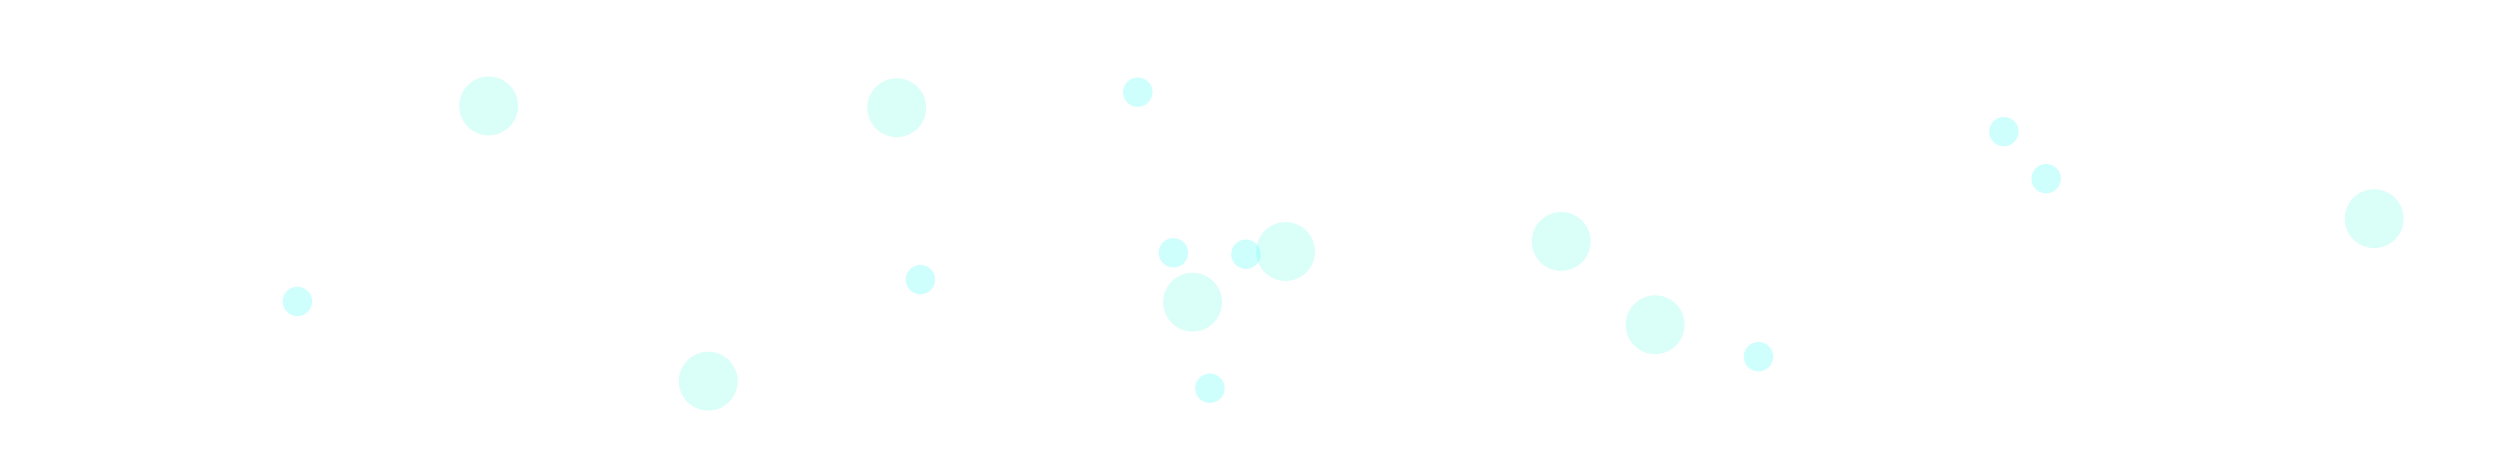 <svg id="e82thDlm7OW1" xmlns="http://www.w3.org/2000/svg" xmlns:xlink="http://www.w3.org/1999/xlink" viewBox="0 0 850 160" shape-rendering="geometricPrecision" text-rendering="geometricPrecision"><defs><filter id="e82thDlm7OW2-filter" x="-150%" width="400%" y="-150%" height="400%"><feGaussianBlur id="e82thDlm7OW2-filter-blur-0" stdDeviation="2,2" result="result"/></filter><filter id="e82thDlm7OW3-filter" x="-150%" width="400%" y="-150%" height="400%"><feGaussianBlur id="e82thDlm7OW3-filter-drop-shadow-0-blur" in="SourceAlpha" stdDeviation="2,2"/><feOffset id="e82thDlm7OW3-filter-drop-shadow-0-offset" dx="1" dy="1" result="tmp"/><feFlood id="e82thDlm7OW3-filter-drop-shadow-0-flood" flood-color="rgba(80,253,231,0.5)"/><feComposite id="e82thDlm7OW3-filter-drop-shadow-0-composite" operator="in" in2="tmp"/><feMerge id="e82thDlm7OW3-filter-drop-shadow-0-merge"><feMergeNode id="e82thDlm7OW3-filter-drop-shadow-0-merge-node-1"/><feMergeNode id="e82thDlm7OW3-filter-drop-shadow-0-merge-node-2" in="SourceGraphic"/></feMerge></filter><filter id="e82thDlm7OW20-filter" x="-150%" width="400%" y="-150%" height="400%"><feGaussianBlur id="e82thDlm7OW20-filter-blur-0" stdDeviation="1,1" result="result"/></filter></defs><path id="e82thDlm7OW2" d="M405.482,102.737c-96.623,28.795-172.204,35.587-152.712,20.375c23.54-18.372-14.241-42.664-14.241-46.108s95.198-68.899,130.325-50.515s158.966,9.381,153.004,34.351c-5.551,23.246,9.08,37.918,43.347,50.503c28.159,10.341,27.713,12.219,66.904,19.85s101.188,12.836,111.946,11.349s47.605,9.582,54.124-16.333s13.038-64.215,6.519-68.784-49.092-19.397-60.644-19.397-105.951,10.62-118.639,18.092-124.191,32.288-129.396,35.044-43.945,32.411-71.251,34.881-214.367,3.912-238.618,3.912-61.561-5.531-71.692-15.886-46.809-36.755-46.485-42.14s24.704-21.026,35.022-23.797s34.325-12.061,58.904-12.061s68.797-4.891,79.084,1.955s74.734,12.387,98.7,19.397s92.205,12.223,104.781,16.136q12.576,3.913-38.982,29.176Z" transform="translate(0 0)" opacity="0.45" filter="url('#e82thDlm7OW2-filter')" fill="none" stroke="#4af8dc" stroke-width="20" stroke-linecap="round" stroke-dasharray="0.01,300"/><g id="e82thDlm7OW3" transform="matrix(0 0 0 0 425 80)" filter="url('#e82thDlm7OW3-filter')"><path d="M8.129,20.972C3.656,20.972,0,24.612,0,29.067v4.238c0,1.956,1.637,3.586,3.601,3.586h6.711v-13.257h17.787c1.364,0,2.455-1.087,2.455-2.445v-5.379c0-1.358-1.091-2.445-2.455-2.445h-17.787v-2.934h24.279c1.964,0,3.601-1.63,3.601-3.586v-6.737h-34.591C1.637,0.108,0,1.738,0,3.694v4.238C0,12.387,3.656,16.028,8.129,16.028h19.805v4.999h-19.805v-.054Zm-.491,13.257h-4.037c-.491,0-.928-.435-.928-.924v-4.238c0-2.825,2.182-5.162,5.02-5.433v10.595h-.055Zm0-26.46v5.596c-2.783-.217-5.02-2.554-5.02-5.433v-4.238c0-.489.436-.924.928-.924h31.918v4.021c0,.489-.436.924-.927.924h-26.898v.054Z" fill="#95fff1"/><path d="M10.312,23.134h-.5v.5v12.757h-6.211c-1.69,0-3.101-1.408-3.101-3.086v-4.238c0-4.01,3.161-7.321,7.129-7.579v.038h.5h19.805.5v-.5-4.999-.5h-.5-19.805C3.93,15.528,0.5,12.109,0.5,7.932v-4.238c0-1.678,1.411-3.086,3.101-3.086h34.091v6.237c0,1.678-1.411,3.086-3.101,3.086h-24.279-.5v.5v2.934.5h.5h17.787c1.09,0,1.955.865,1.955,1.945v5.379c0,1.08-.865,1.945-1.955,1.945h-17.787Zm-2.119.5v-.55l-.548.052c-3.085.295-5.472,2.839-5.472,5.931v4.238c0,.767.662,1.424,1.428,1.424h4.037.055.5v-.5-10.595Zm-.594-9.77l.539.042v-.54-5.151h26.398c.765,0,1.427-.657,1.427-1.424v-4.021-.5h-.5-31.918c-.765,0-1.428.657-1.428,1.424v4.238c0,3.145,2.442,5.694,5.481,5.932Z" fill="none" stroke="#07e3ca" stroke-opacity="0.5"/><path d="M30.99,36.837h6.438c1.855,0,3.601-.978,4.529-2.608l2.455-4.129c.109-.217.327-.326.546-.326h14.458l3.219,5.379c.6.978,1.691,1.63,2.837,1.63h8.675c.709,0,1.364-.38,1.691-.978s.327-1.358,0-1.956l-1.855-3.151c-1.31-2.173-3.71-3.586-6.274-3.586h-22.752c-1.146,0-2.237.598-2.837,1.63l-2.455,4.129c-.491.815-1.309,1.358-2.237,1.358h-6.438L47.795,4.075c.436-.815,1.309-1.304,2.182-1.304h3.928c.927,0,1.8.489,2.237,1.304L62.799,15.43c.491.815.491,1.739,0,2.554-.491.815-1.309,1.304-2.237,1.304h-2.292l-4.037-6.52c-.491-.815-1.364-1.304-2.292-1.25-.928,0-1.8.489-2.292,1.358l-3.001,5.216c-.491.815-.491,1.793,0,2.608.491.815,1.31,1.304,2.292,1.304h11.621c1.91,0,3.601-.978,4.529-2.608.927-1.63.927-3.586,0-5.216L58.489,2.716C57.561,1.086,55.815,0.108,53.96,0.108h-3.928c-1.855,0-3.601,1.032-4.529,2.662L28.644,32.925c-.436.815-.436,1.793.054,2.608s1.31,1.304,2.292,1.304Zm36.719-7.009c1.637,0,3.164.869,3.983,2.282l1.255,2.119h-7.475c-.218,0-.436-.109-.546-.326l-2.401-4.075h5.183ZM49.05,19.288l3.001-5.162l3.164,5.162h-6.165Z" fill="#95fff1"/><path d="M41.527,33.973l-0-0-.005.008c-.836,1.469-2.413,2.355-4.094,2.355h-6.438c-.8,0-1.459-.391-1.863-1.062-.395-.656-.399-1.444-.044-2.11L45.938,3.018c0-.001.001-.001.001-.002.841-1.476,2.422-2.408,4.093-2.408h3.928c1.681,0,3.258.886,4.094,2.355l.001.002L64.656,14.428c0.0 0.0 0.0.001.001.001.84,1.476.84,3.244-.001,4.72-.837,1.471-2.361,2.355-4.094,2.355h-11.621c-.8,0-1.459-.391-1.863-1.062-.395-.656-.395-1.436,0-2.092h0l.005-.009l3.001-5.216v0l.002-.003c.402-.712,1.109-1.104,1.856-1.104h.015l.015-.001c.729-.043,1.432.341,1.834,1.009v0l.003.005l4.037,6.52.147.237h.278h2.292c1.115,0,2.09-.592,2.665-1.546.586-.973.587-2.094.002-3.067-.001-.001-.001-.002-.002-.003L56.578,3.83c-.531-.983-1.577-1.559-2.673-1.559h-3.928c-1.049,0-2.094.583-2.621,1.564L30.553,33.985l-.414.743h.851h6.438c1.134,0,2.101-.664,2.665-1.6l.002-.003l2.455-4.129v0l.003-.004c.508-.874,1.432-1.381,2.405-1.381h22.752c2.382,0,4.622,1.314,5.845,3.342 0.0.001.001.001.001.002l1.848,3.14c.242.447.241,1.023-.003,1.469-.236.431-.718.718-1.253.718h-8.675c-.959,0-1.893-.55-2.41-1.389-0-.001-.001-.002-.001-.002L59.845,29.517l-.145-.243h-.283-14.458c-.373,0-.774.186-.983.584L41.527,33.973Zm31.42.755h.877l-.447-.755-1.252-2.115c-0-.001-.001-.001-.001-.002-.909-1.568-2.603-2.529-4.414-2.529h-5.183-.875l.444.754l2.393,4.062c.209.399.61.585.984.585h7.475ZM48.617,19.036l-.437.751h.869h6.165.893l-.467-.761-3.164-5.162-.438-.714-.421.724-3.001,5.162Z" fill="none" stroke="#07e3ca" stroke-opacity="0.5"/><path d="M108.793,0.163h-.055-1.909-24.389c-1.855.163-3.328,1.684-3.328,3.586v4.238c0,4.455,3.655,8.095,8.13,8.095h.873h19.75.055c2.073-.217,3.656-1.956,3.656-4.075c0-2.282-1.801-4.075-4.092-4.075h-20.679v5.542c-2.783-.217-5.02-2.554-5.02-5.379v-4.401c0-.489.436-.924.928-.924h25.862c4.528.489,7.966,4.401,7.966,9.073c0,2.119-.71,4.184-2.074,5.814l-.654.815.654.815c1.31,1.63,2.074,3.695,2.074,5.814c0,4.673-3.438,8.585-7.966,9.073h-25.862c-.491,0-.928-.435-.928-.924v-4.238c0-2.825,2.237-5.162,5.02-5.379v5.542h20.679c2.237,0,4.092-1.847,4.092-4.075c0-2.119-1.583-3.857-3.656-4.075h-.055-19.696-.873c-4.474,0-8.129,3.64-8.129,8.095v4.238c0,1.956,1.582,3.586,3.601,3.586h26.025.055c5.947-.598,10.421-5.651,10.421-11.681c0-2.391-.71-4.727-2.019-6.628c1.309-1.956,2.019-4.292,2.019-6.628-.055-6.194-4.529-11.247-10.476-11.844ZM89.424,10.432h18.06c.763,0,1.418.652,1.418,1.467c0,.706-.491,1.358-1.2,1.413h-18.223v-2.88h-.054Zm0,13.203h18.223c.71.109,1.201.706,1.201,1.413c0,.815-.655,1.467-1.419,1.467h-18.059v-2.88h.055Z" fill="#95fff1"/><path d="M107.484,28.676h-20.179v-5.042-.541l-.539.042c-3.035.237-5.481,2.784-5.481,5.877v4.238c0,.767.662,1.424,1.428,1.424h25.862.027l.026-.003c4.793-.517,8.413-4.652,8.413-9.57c0-2.238-.806-4.412-2.184-6.127l-.403-.502.4-.498c1.441-1.724,2.187-3.902,2.187-6.13c0-4.918-3.62-9.053-8.413-9.57l-.026-.003h-.027-25.862c-.765,0-1.428.657-1.428,1.424v4.401c0,3.094,2.445,5.64,5.481,5.877l.539.042v-.541-5.042h20.179c2.017,0,3.592,1.571,3.592,3.575c0,1.854-1.376,3.373-3.183,3.575h-.028-19.75-.873c-4.2,0-7.63-3.418-7.63-7.595v-4.238c0-1.624,1.252-2.935,2.851-3.086h24.366h1.909.03c5.666.582,9.947,5.404,10.001,11.347-.001,2.236-.681,4.475-1.935,6.348l-.189.282.193.28c1.25,1.815,1.931,4.051,1.931,6.345c0,5.773-4.275,10.599-9.947,11.181h-.029-26.025c-1.74,0-3.101-1.403-3.101-3.086v-4.238c0-4.177,3.43-7.596,7.629-7.596h.873h19.696.028c1.807.202,3.183,1.721,3.183,3.575c0,1.95-1.63,3.575-3.592,3.575Zm.218-14.865h.019l.019-.002c1.023-.078,1.662-1,1.662-1.911c0-1.081-.868-1.967-1.918-1.967h-17.505-.5-.054v.5h-.446v2.88.5h.5h18.223Zm.021,9.329l-.038-.006h-.038-18.223-.055-.5v.5v2.88.5h.5h18.059c1.05,0,1.919-.886,1.919-1.967c0-.945-.663-1.76-1.625-1.907Z" fill="none" stroke="#07e3ca" stroke-opacity="0.5"/><path d="M166.735,0v37h2.674v-34.338h5.565v29.394c0,2.608,2.128,4.673,4.692,4.673h21.606c1.364,0,2.455-1.087,2.455-2.445v-7.878h-26.134v-26.405h-10.858Zm34.373,29.067v4.999h-21.442c-1.146,0-2.073-.924-2.073-2.065v-2.934h23.515v0Z" fill="#95fff1"/><path d="M169.409,2.162h-.5v.5v33.838h-1.674v-36h9.858v25.905.5h.5h25.634v7.378c0,1.08-.865,1.945-1.955,1.945h-21.606c-2.294,0-4.192-1.847-4.192-4.173v-29.394-.5h-.5-5.565ZM201.108,34.566h.5v-.5-4.998h-.5v-.5h-23.515-.5v.5v2.934c0,1.419,1.153,2.565,2.573,2.565h21.442Z" fill="none" stroke="#07e3ca" stroke-opacity="0.5"/><path d="M140.547,37h3.437c10.203,0,18.496-8.258,18.496-18.419v-18.31h-6.656c-1.964,0-3.601,1.63-3.601,3.586v14.833c0,4.564-3.71,8.258-8.239,8.258h-3.437c-4.583,0-8.239-3.695-8.239-8.258v-18.69h-2.673v18.69c0,5.976,4.91,10.866,10.912,10.866h3.437c6.002,0,10.912-4.89,10.912-10.866v-14.833c0-.489.437-.924.928-.924h3.983v15.648c0,8.693-7.093,15.756-15.823,15.756h-3.437c-8.73,0-15.823-7.063-15.823-15.756v-18.581h-2.673v18.581C121.996,28.742,130.344,37,140.547,37Z" fill="#95fff1"/><path d="M160.307,2.934v-.5h-.5-3.983c-.765,0-1.428.657-1.428,1.424v14.833c0,5.698-4.684,10.366-10.412,10.366h-3.437c-5.728,0-10.412-4.668-10.412-10.366v-18.19h1.673v18.19c0,4.838,3.877,8.758,8.739,8.758h3.437c4.805,0,8.739-3.919,8.739-8.758v-14.833c0-1.678,1.411-3.086,3.101-3.086h6.156v17.81c0,9.882-8.067,17.919-17.996,17.919h-3.437c-9.931,0-18.049-8.038-17.996-17.916v-.003-18.081h1.673v18.081c0,8.971,7.319,16.256,16.323,16.256h3.437c9.004,0,16.323-7.285,16.323-16.256v-15.648Z" fill="none" stroke="#07e3ca" stroke-opacity="0.5"/><path d="M273.619,37h3.437c10.203,0,18.496-8.258,18.496-18.419v-18.31h-6.656c-1.964,0-3.601,1.63-3.601,3.586v14.833c0,4.564-3.71,8.258-8.239,8.258h-3.437c-4.583,0-8.239-3.695-8.239-8.258L265.38,0h-2.673v18.69c0,5.976,4.91,10.866,10.912,10.866h3.437c6.002,0,10.912-4.89,10.912-10.866v-14.833c0-.489.437-.924.928-.924h3.983v15.648c0,8.693-7.093,15.756-15.823,15.756h-3.437c-8.73,0-15.823-7.063-15.823-15.756v-18.581h-2.673v18.581C255.123,28.742,263.416,37,273.619,37Z" fill="#95fff1"/><path d="M293.379,2.934v-.5h-.5-3.983c-.765,0-1.428.657-1.428,1.424v14.833c0,5.698-4.684,10.366-10.412,10.366h-3.437c-5.728,0-10.412-4.668-10.412-10.366v-18.19h1.673v18.19c0,4.838,3.877,8.758,8.739,8.758h3.437c4.805,0,8.739-3.919,8.739-8.758v-14.833c0-1.678,1.411-3.086,3.101-3.086h6.156v17.81c0,9.882-8.067,17.919-17.996,17.919h-3.437c-9.929,0-17.996-8.037-17.996-17.919v-18.081h1.673v18.081c0,8.971,7.319,16.256,16.323,16.256h3.437c9.004,0,16.323-7.285,16.323-16.256v-15.648Z" fill="none" stroke="#07e3ca" stroke-opacity="0.5"/><path d="M325.451,34.229h-22.206v2.662h22.206c5.347,0,11.512-2.988,12.385-9.454.873-6.031-2.455-10.051-9.821-12.062-1.855-.489-4.692-1.087-7.693-1.684-3.164-.652-6.82-1.358-9.657-2.065-.491-.109-.437-.543-.437-.652.055-.326.273-.489.764-.489h21.115c1.964,0,3.601-1.63,3.601-3.586v-6.791h-1.309c0,0-19.26,0-23.407,0-3.055,0-5.565.761-7.474,2.173-2.237,1.684-3.656,4.129-3.983,6.846-.655,5.542,2.018,9.562,7.474,11.355c1.473.489,4.256,1.032,7.802,1.739c3.274.652,7.366,1.467,11.513,2.445.709.163,1.091.543,1.036,1.087-.054.489-.545,1.032-1.418,1.032h-22.643v2.662h22.643c2.4,0,3.874-1.684,4.092-3.369.163-1.576-.71-3.369-3.056-3.966-4.201-.978-8.293-1.793-11.566-2.445-3.492-.706-6.22-1.25-7.53-1.63-4.31-1.413-6.165-4.238-5.674-8.53.218-1.956,1.255-3.749,2.946-4.999c1.473-1.087,3.383-1.63,5.893-1.63c3.492,0,17.677,0,22.097,0v4.075c0,.489-.437.924-.928.924h-21.224c-1.8,0-3.164,1.141-3.382,2.825-.219,1.63.818,3.151,2.4,3.532c2.892.761,6.547,1.467,9.766,2.119c3.001.598,5.784,1.141,7.53,1.63c6.11,1.63,8.566,4.455,7.911,9.128-.655,4.836-5.565,7.117-9.766,7.117Z" fill="#95fff1"/><path d="M334.399,0.108c0,.5-.001.5-.001.5v0h-.001-.002-.002-.002-.003-.003-.004-.004-.005-.005-.005-.006-.006-.007-.007-.007-.008-.009-.008-.009-.01-.01-.01-.011-.011-.012-.012-.012-.013-.013-.013-.014-.014-.015-.015-.016-.015-.017-.016-.017-.018-.017-.018-.019-.019-.019-.02-.019-.021-.02-.021-.022-.022-.022-.022-.023-.023-.024-.023-.025-.024-.025-.025-.026-.026-.026-.027-.027-.027-.027-.028-.029-.028-.029-.029-.03-.03-.03-.03-.031-.031-.032-.032-.032-.032-.033-.033-.033-.034-.034-.034-.034-.035-.035-.036-.035-.036-.036-.037-.037-.037-.037-.038-.038-.038-.039-.038-.04-.039-.039-.04-.04-.041-.041-.04-.042-.041-.042-.042-.042-.042-.043-.043-.043-.044-.044-.044-.044-.044-.045-.045-.045-.045-.046-.046-.046-.046-.047-.047-.047-.047-.047-.048-.048-.048-.048-.049-.048-.049-.049-.05-.049-.05-.05-.05-.051-.05-.051-.051-.051-.051-.052-.052-.052-.052-.052-.052-.053-.053-.053-.053-.053-.054-.054-.054-.054-.054-.054-.055-.054-.055-.055-.055-.056-.055-.056-.056-.056-.056-.056-.056-.057-.057-.056-.057-.057-.058-.057-.058-.057-.058-.058-.058-.058-.058-.059-.058-.059-.059-.058-.059-.059-.06-.059-.059-.06-.06-.059-.06-.06-.06-.06-.061-.06-.06-.061-.06-.061-.061-.061-.061-.061-.061-.061-.061-.062-.061-.062-.061-.062-.062-.062-.061-.062-.062-.062-.062-.063-.062-.062-.062-.063-.062-.063-.062-.063-.062-.063-.063-.062-.063-.063-.063-.063-.063-.063-.063-.063-.063-.063-.063-.063-.063-.063-.063-.063-.064-.063-.063-.063-.063-.064-.063-.063-.063-.064-.063-.063-.063-.063-.064-.063-.063-.063-.063-.063-.064-.063-.063-.063-.063-.063-.063-.063-.063-.063-.063-.062-.063-.063-.063-.062-.063-.063-.062-.063-.062-.063-.062-.062-.063-.062-.062-.062-.062-.062-.062-.062-.061-.062-.062-.061-.062-.061-.062-.061-.061-.061-.061-.061-.061-.061-.06-.061-.061-.06-.06-.06-.061-.06-.06-.059-.06-.06-.059-.06-.059-.059-.059-.059-.059-.059-.058-.059-.058-.058-.058-.058-.058-.058-.058-.057-.057-.058-.057-.057-.056-.057-.057-.056-.056-.056-.056-.056-.055-.056-.055-.055-.055-.055-.055-.054-.055-.054-.054-.054-.053-.054-.053-.053-.053-.053-.053-.052-.052-.052-.052-.052-.051-.052-.051-.051-.05-.051-.05-.05-.05-.05-.05-.049-.049-.049-.049-.048-.048-.048-.048-.048-.047-.047-.047-.047-.046-.047-.046-.045-.046-.045-.045-.045-.045-.044-.045-.043-.044-.043-.044-.043-.042-.043-.042-.042-.041-.042-.041-.041-.04-.041-.04-.04-.039-.039-.039-.039-.039-.038-.038-.037-.038-.037-.036-.037-.036-.036-.035-.036-.035-.035-.034-.034-.034-.033-.034-.033-.032-.033-.032-.031-.032-.031-.03-.031-.03-.03-.029-.029-.029-.029-.028-.028-.027-.027-.027-.027-.026-.026-.025-.025-.025-.025c-2.971,0-5.37.739-7.175,2.074-2.13,1.604-3.475,3.927-3.786,6.504-.316,2.675.175,4.942,1.367,6.749c1.193,1.808,3.122,3.203,5.767,4.072l.002.001c1.368.454,3.921.962,7.246,1.624.164.033.329.066.496.099l.003.001c3.272.652,7.37,1.468,11.525,2.448m7.962-24.071L326.324,24.666m8.075-24.558v.5h.809v6.291c0,1.678-1.411,3.086-3.101,3.086h-21.115c-.288,0-.581.046-.822.206-.264.175-.39.435-.435.701l-.007.041v.042c0-.004-.021.252.063.492.102.291.342.552.759.647c2.239.557,4.986,1.115,7.59,1.643.708.144,1.407.286,2.081.425l.003.001c3.001.598,5.823,1.192,7.661,1.677c3.627.99,6.19,2.457,7.743,4.357c1.54,1.884,2.133,4.249,1.713,7.15l-.001.005c-.825,6.114-6.672,9.021-11.889,9.021h-21.706v-1.662h21.706c2.183,0,4.557-.591,6.482-1.824c1.934-1.239,3.428-3.136,3.779-5.725.342-2.444-.125-4.474-1.536-6.101-1.391-1.604-3.644-2.752-6.738-3.578-1.649-.462-4.197-.968-6.953-1.516-.202-.04-.406-.081-.61-.121-.447-.091-.902-.182-1.362-.275-2.859-.575-5.9-1.187-8.376-1.838v-0l-.01-.003c-1.33-.32-2.207-1.6-2.022-2.979v-.002c.184-1.413,1.316-2.39,2.887-2.39h21.224c.765,0,1.428-.657,1.428-1.424v-4.075-.5h-.5-.026-.027-.026-.027-.027-.027-.027-.028-.027-.028-.029-.028-.029-.028-.029-.03-.029-.03-.03-.03-.03-.031-.03-.031-.031-.031-.032-.032-.032-.032-.032-.032-.033-.033-.033-.033-.034-.033-.034-.034-.034-.035-.034-.035-.035-.035-.035-.036-.036-.035-.036-.037-.036-.037-.036-.037-.037-.037-.038-.037-.038-.038-.038-.038-.039-.038-.039-.039-.039-.039-.04-.039-.04-.04-.04-.04-.04-.041-.04-.041-.041-.041-.041-.042-.041-.042-.042-.042-.042-.042-.042-.043-.043-.042-.043-.043-.044-.043-.043-.044-.044-.044-.044-.044-.044-.044-.045-.045-.044-.045-.045-.045-.046-.045-.046-.045-.046-.046-.046-.046-.046-.046-.047-.046-.047-.047-.046-.047-.047-.048-.047-.047-.048-.047-.048-.048-.048-.048-.048-.048-.048-.049-.048-.049-.048-.049-.049-.049-.049-.049-.049-.049-.05-.049-.05-.049-.05-.05-.049-.05-.05-.05-.051-.05-.05-.05-.051-.05-.051-.051-.05-.051-.051-.051-.051-.051-.051-.051-.051-.052-.051-.051-.052-.051-.052-.052-.051-.052-.052-.052-.051-.052-.052-.052-.052-.053-.052-.052-.052-.052-.053-.052-.053-.052-.052-.053-.053-.052-.053-.052-.053-.053-.053-.052-.053-.053-.053-.053-.053-.052-.053-.053-.053-.053-.053-.053-.054-.053-.053-.053-.053-.053-.053-.053-.054-.053-.053-.053-.053-.053-.054-.053-.053-.053-.054-.053-.053-.053-.053-.054-.053-.053-.053-.053-.053-.054-.053-.053-.053-.053-.053-.053-.053-.053-.053-.053-.053-.053-.053-.053-.053-.053-.053-.053-.052-.053-.053-.053-.052-.053-.053-.052-.053-.052-.053-.052-.053-.052-.052-.053-.052-.052-.052-.052-.052-.052-.052-.052-.052-.052-.052-.051-.052-.052-.051-.052-.051-.052-.051-.051-.051-.051-.052-.051-.051-.05-.051-.051-.051-.05-.051-.05-.051-.05-.05-.051-.05-.05-.05-.05-.05-.049-.05-.05-.049-.049-.05-.049-.049-.049-.049-.049-.049-.049-.048-.049-.048-.049-.048-.048-.048-.048-.048-.048-.047-.048-.047-.048-.047-.047-.047-.047-.047-.047-.046-.047-.046-.046-.047-.046-.046-.045-.046-.046-.045-.046-.045-.045-.045-.045-.044-.045-.045-.044-.044-.044-.044-.044-.044-.043-.044-.043-.043-.043-.043-.043-.043-.042-.042-.043-.042-.042-.041-.042-.042-.041-.041-.041-.041-.041-.04-.041-.04-.04-.04-.04-.04-.039-.04-.039-.039-.039-.038-.039-.038-.038-.039-.037-.038-.038-.037-.037-.037-.037-.037-.036-.037-.036-.036-.036-.035-.036-.035-.035-.035-.035-.034-.034-.035-.034-.033-.034-.033-.034-.033-.032-.033-.033-.032-.032-.032-.031-.032-.031-.031-.031-.031-.03-.03-.03-.03-.03-.029-.029-.029-.029-.029-.028-.028-.028-.028-.027-.028-.027-.027-.026-.027-.026-.026-.025-.026-.025-.025-.025-.025-.024-.024-.024-.024-.023-.024-.023-.022-.023-.022-.022-.022-.021-.022-.021-.021-.02c-2.582,0-4.606.56-6.189,1.728l-.001 0c-1.798,1.329-2.911,3.245-3.146,5.345-.255,2.229.094,4.135,1.117,5.677c1.021,1.54,2.672,2.654,4.899,3.384l.008.003.008.002c1.245.362,3.728.863,6.876,1.5.228.046.459.093.693.14l.002 0c3.273.652,7.355,1.465,11.546,2.44m7.539-22.49L326.86,22.599m-.423,1.581c.001 0.0.001 0.0.001 0l-.114.487m.113-.487c0-0-.001-0-.001-0l-.112.487m.113-.487c.41.095.784.264,1.051.54.282.291.411.669.37,1.083l-.001.005v0c-.086.777-.824,1.477-1.915,1.477h-22.143m22.525-2.619c.709.163,1.091.543,1.036,1.087-.054.489-.545,1.032-1.418,1.032h-22.143v.5m0,0v1.662m0-1.662h-.5m0,0v1.662h.5m-.5-1.662l12.113-7.617c3.273.652,7.365,1.467,11.566,2.445c2.346.598,3.219,2.391,3.056,3.966-.218,1.684-1.692,3.369-4.092,3.369h-22.143v-.5m-.5-1.662l23.561-4.687m-23.061,6.349h22.143c2.132,0,3.404-1.479,3.595-2.927.136-1.335-.587-2.888-2.677-3.422" fill="none" stroke="#07e3ca" stroke-opacity="0.5"/><path d="M224.46,36.837h2.728v-10.758h-2.728c-4.419,0-8.02-3.477-8.238-7.769.218-4.347,3.819-7.769,8.238-7.769h7.966c4.419,0,8.02,3.477,8.239,7.769-.219,4.346-3.82,7.769-8.239,7.769h-1.364v2.662h1.364c5.729,0,10.421-4.401,10.858-9.997h.054v-.815h-.054c-.437-5.596-5.129-9.997-10.858-9.997h-7.966c-5.728,0-10.421,4.401-10.857,9.997h-.055v.815h.055c.436,5.596,5.129,9.997,10.857,9.997h.109v5.487h-.109c-8.784,0-15.877-7.063-16.04-15.756.109-8.693,7.256-15.702,15.986-15.702h8.02c8.73,0,15.877,7.009,15.986,15.702-.109,8.693-7.256,15.756-15.986,15.756h-1.364v2.662h1.364c10.148,0,18.441-8.095,18.66-18.147v-.435c-.273-10.106-8.512-18.201-18.66-18.201h-7.966c-10.148,0-18.441,8.095-18.659,18.147v.435c.218,10.051,8.511,18.147,18.659,18.147Z" fill="#95fff1"/><path d="M214.101,18.705l-.028-.369.028-.369c.417-5.336,4.892-9.536,10.359-9.536h7.966c5.467,0,9.943,4.2,10.359,9.536l.029.369-.029.369c-.416,5.336-4.892,9.536-10.359,9.536h-.864v-1.662h.864c4.683,0,8.506-3.629,8.738-8.244l.001-.025-.001-.025c-.232-4.558-4.052-8.244-8.738-8.244h-7.966c-4.683,0-8.506,3.629-8.738,8.244l-.001.025.001.025c.232,4.558,4.053,8.244,8.738,8.244h2.228v9.758h-2.228c-9.876,0-17.944-7.878-18.159-17.652v-.424c.215-9.775,8.283-17.652,18.159-17.652h7.966c9.873,0,17.891,7.874,18.16,17.708v.422c-.215,9.775-8.283,17.652-18.16,17.652h-.864v-1.662h.864c9.003,0,16.374-7.283,16.486-16.25v0-.013c-.112-8.97-7.485-16.196-16.486-16.196h-8.02c-9.001,0-16.374,7.226-16.486,16.196v.008.008c.169,8.963,7.481,16.247,16.54,16.247h.109.5v-.5-5.487-.5h-.5-.109c-5.467,0-9.942-4.2-10.359-9.536Z" fill="none" stroke="#07e3ca" stroke-opacity="0.5"/></g><path id="e82thDlm7OW20" d="M398.963,85.948q-289.084,46.714-319.041,3.064c-29.957-43.65,67.818-44.628,77.121-44.139s202.887,65.241,197.682,65.329c-16.595.279-13.353,14.413,286.812,10.627c4.86-.061,125.174,29.178,119.225-17.114s33.529-58.02-31.977-47.596-149.945,14.43-175.503,28.405-26.028,36.373-73.622,41.521-156.674,13-164.693,8.639-50.462-19.561-40.617-47.106s36.163-47.235,65.334-51.506s149.055-12.516,188.04-14.747s101.793-1.901,118.674,5.164s53.052,20.989,45.033,43.398q-8.019,22.409-292.467,16.061Z" transform="translate(0 0)" opacity="0.5" filter="url('#e82thDlm7OW20-filter')" fill="none" stroke="#3efff9" stroke-width="10" stroke-linecap="round" stroke-dasharray="0.01,300"/><script>!function(t,e,o,M,N,z,r,s,n,c,y,v,i,a){(i=document.getElementById(e.root)).svgatorPlayer={ready:function(t){return a=[],function(e){return e?(a.push(e),t.svgatorPlayer):a}}(i)},z[M]=z[M]||{},z[M][t]=z[M][t]||[],z[M][t].push(e),(y=r.createElementNS(&quot;http://www.w3.org/2000/svg&quot;,s)).async=!0,y.setAttributeNS(&quot;http://www.w3.org/1999/xlink&quot;,&quot;href&quot;,[o,t,&quot;.&quot;,&quot;j&quot;,&quot;s&quot;,&quot;?&quot;,&quot;v&quot;,&quot;=&quot;,N].join(&quot;&quot;)),y.setAttributeNS(null,&quot;src&quot;,[o,t,&quot;.&quot;,&quot;j&quot;,&quot;s&quot;,&quot;?&quot;,&quot;v&quot;,&quot;=&quot;,N].join(&quot;&quot;)),(v=r.getElementsByTagName(s)[0]).parentNode.insertBefore(y,v)}(&quot;91c80d77&quot;,{root:&quot;e82thDlm7OW1&quot;,version:&quot;2022-05-04&quot;,animations:[{elements:{e82thDlm7OW2:{opacity:[{t:0,v:.45},{t:2500,v:.4},{t:2900,v:0}],&quot;stroke-dashoffset&quot;:[{t:0,v:0,e:[.47,0,.745,.715]},{t:3e3,v:193.5483870967742}]},e82thDlm7OW3:{transform:{data:{o:{x:425,y:80,type:&quot;corner&quot;},t:{x:-168.98613,y:-18.5}},keys:{s:[{t:0,v:{x:0,y:0},e:[.445,.05,.55,.95]},{t:1e3,v:{x:2,y:2},e:[.445,.05,.55,.95]},{t:1800,v:{x:1,y:1},e:[.445,.05,.55,.95]},{t:3e3,v:{x:3,y:3}}]}},opacity:[{t:0,v:1,e:[.445,.05,.55,.95]},{t:1800,v:1,e:[.445,.05,.55,.95]},{t:2800,v:0}]},e82thDlm7OW20:{opacity:[{t:0,v:.5},{t:2500,v:.4},{t:2900,v:0}],&quot;stroke-dashoffset&quot;:[{t:10,v:0,e:[.47,0,.745,.715]},{t:3e3,v:300}]}},s:&quot;MDIA1MzhiVzMyNIzQ4NTgyNzE4ENDc5N2Y3ZTMFyNGFMNDM0MFQI0MDQwM2MzMSjc0Nzk4Mjc1EQzczODQ3OTdTmN2UzMjRhNDKEzY1AzMjc5ONDQ3NTgyNzE4MNDc5N2Y3ZTgFzMzI0YTQxM2KMzMjc2Nzk3YLzdjMzI0YVU0HMTNjMzI3MTdWjODQ3NTgyN2HVHNzE4NDc1MYzI0YTc2NzE3CYzgzNzUzYzMIyQjgzODA3NTFc1Rzc0MzI0YOTQxOGQ/&quot;}],options:&quot;MDKAxMDgyMjk3YLTdiNjg3OTdiOMjk0MTI5NzMT3NjY4RjZiMjIk4NA|&quot;},&quot;https://cdn.svgator.com/ply/&quot;,&quot;__SVGATOR_PLAYER__&quot;,&quot;2022-05-04&quot;,window,document,&quot;script&quot;);</script></svg>